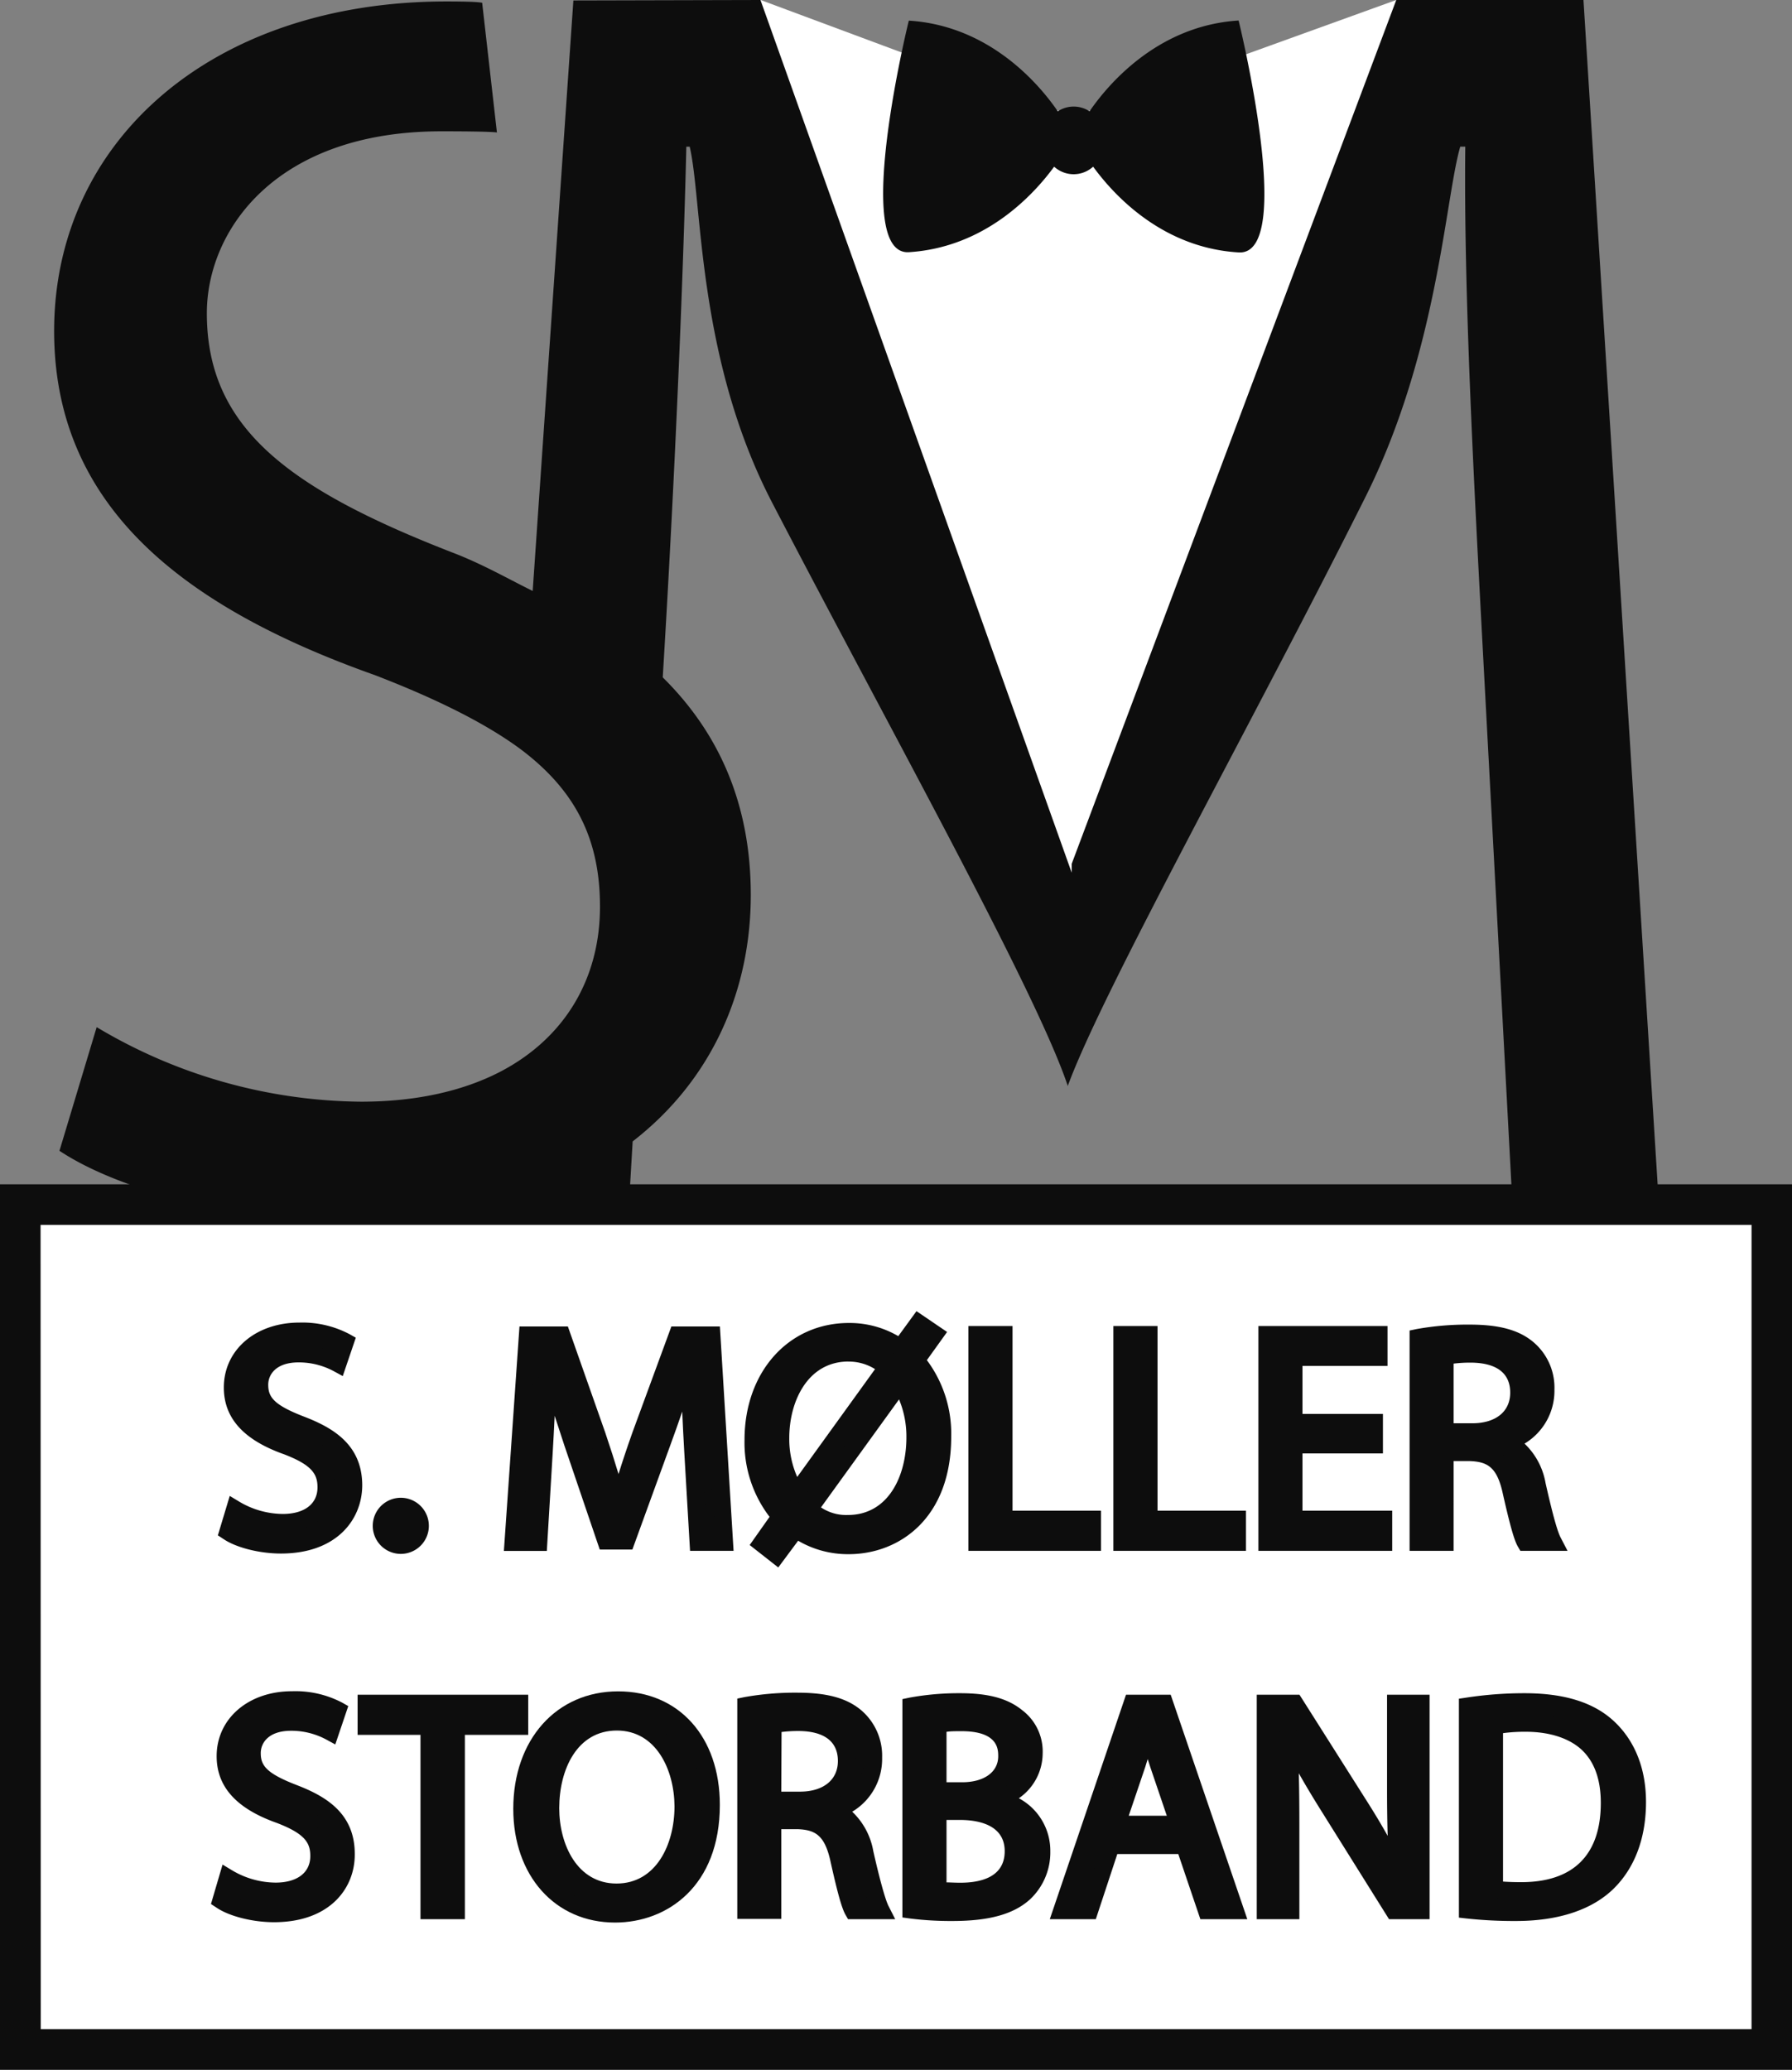 <svg id="Layer_1" data-name="Layer 1" xmlns="http://www.w3.org/2000/svg" viewBox="0 0 309.19 357.02"><rect x="0" y="0" width="309.19" height="357.02" fill="#808080" stroke="none"/><defs><style>.cls-1{fill:#fff;}.cls-2{fill:#0d0d0d;}</style></defs><rect class="cls-1" x="3.72" y="208.04" width="301.49" height="145.27"/><polygon class="cls-1" points="240.91 0 188 19.11 182.52 19.08 131.24 0 126.58 7.91 183.75 164.25 244.69 14.74 240.91 0"/><path class="cls-2" d="M116.31,331.83a16.31,16.31,0,0,0,8.26,2.33c4.72,0,7.47-2.49,7.47-6.09,0-3.34-1.91-5.25-6.73-7.1-5.83-2.07-9.43-5.09-9.43-10.12,0-5.57,4.61-9.7,11.55-9.7a16.25,16.25,0,0,1,7.9,1.75l-1.27,3.76a14.37,14.37,0,0,0-6.79-1.69c-4.87,0-6.73,2.91-6.73,5.35,0,3.34,2.18,5,7.1,6.89,6,2.33,9.12,5.24,9.12,10.49,0,5.51-4.08,10.27-12.51,10.27a18.48,18.48,0,0,1-9.11-2.27Z" transform="translate(-75.79 -71.5)"/><path class="cls-2" d="M124.25,339.47c-3.62,0-7.71-1-9.94-2.53l-.93-.61,2.05-6.8,1.66,1a14.89,14.89,0,0,0,7.48,2.11c3.74,0,6-1.72,6-4.59,0-2.26-.92-3.84-5.77-5.7-7-2.48-10.39-6.25-10.39-11.52,0-6.49,5.49-11.2,13.05-11.2a17.43,17.43,0,0,1,8.64,2l1.08.61-2.25,6.62-1.56-.85a12.71,12.71,0,0,0-6.07-1.51c-3.86,0-5.23,2.07-5.23,3.85,0,2.11.92,3.47,6.15,5.49,5,1.92,10.07,4.83,10.07,11.89C138.26,333.56,133.93,339.47,124.25,339.47Zm-7.32-4.5a18.64,18.64,0,0,0,7.32,1.5c8.12,0,11-4.53,11-8.77s-2.29-6.83-8.16-9.1c-5.1-2-8.06-4-8.06-8.28,0-3.3,2.58-6.85,8.23-6.85a15.8,15.8,0,0,1,5.9,1.12l.31-.91a16.1,16.1,0,0,0-6-1c-5.92,0-10.05,3.37-10.05,8.2,0,3.95,2.6,6.64,8.43,8.7,4,1.55,7.73,3.65,7.73,8.52,0,4.54-3.6,7.59-9,7.59a17.83,17.83,0,0,1-7.36-1.65Z" transform="translate(-75.79 -71.5)"/><path class="cls-2" d="M141.79,334.69a3.14,3.14,0,0,1,3.18-3.34,3.35,3.35,0,0,1-.05,6.68A3.13,3.13,0,0,1,141.79,334.69Z" transform="translate(-75.79 -71.5)"/><path class="cls-2" d="M144.92,339.53a4.84,4.84,0,0,1,.05-9.68,4.84,4.84,0,0,1-.05,9.68Zm.05-6.68a1.85,1.85,0,1,0,1.63,1.84A1.64,1.64,0,0,0,145,332.85Z" transform="translate(-75.79 -71.5)"/><path class="cls-2" d="M195.36,321.76c-.26-5-.58-11-.53-15.42h-.16c-1.21,4.19-2.7,8.64-4.5,13.57l-6.3,17.32h-3.5l-5.78-17c-1.69-5-3.12-9.65-4.13-13.89h-.11c-.1,4.45-.37,10.44-.68,15.79l-1,15.32h-4.4l2.49-35.72h5.89L178.78,319c1.48,4.39,2.7,8.32,3.6,12h.16c.9-3.6,2.17-7.52,3.76-12l6.36-17.28h5.88l2.23,35.72h-4.51Z" transform="translate(-75.79 -71.5)"/><path class="cls-2" d="M202.36,339h-7.51l-1-17.1c-.12-2.16-.25-4.54-.35-6.92-.6,1.76-1.24,3.59-1.94,5.49l-6.66,18.31h-5.63l-6.12-18c-.61-1.84-1.16-3.52-1.66-5.08-.1,2.18-.22,4.41-.35,6.59l-1,16.73h-7.41l2.69-38.72h8.35l6.44,18.28c.92,2.72,1.67,5.07,2.3,7.18.65-2.09,1.43-4.44,2.4-7.18l6.72-18.28H200Zm-4.68-3h1.49l-2-32.72h-3.42l-6,16.3c-1.77,5-2.91,8.67-3.71,11.87l-.29,1.13H181.2l-.28-1.14c-.8-3.3-1.9-7-3.56-11.9l-5.74-16.26H168.2L165.92,336h1.38l.87-13.91c.32-5.51.58-11.39.68-15.73l0-1.47h2.76l.27,1.16c.88,3.72,2.15,8,4.1,13.75l5.42,16h1.37l5.95-16.34c1.82-5,3.29-9.38,4.47-13.47l.32-1.08h2.8l0,1.52c-.05,4.4.27,10.45.53,15.32Z" transform="translate(-75.79 -71.5)"/><path class="cls-2" d="M207.18,337.66l3.29-4.66a19.27,19.27,0,0,1-4.72-13.2c0-11.28,7.16-18.65,16.48-18.65a14.89,14.89,0,0,1,8.9,2.81l3.13-4.29,2.81,1.91-3.29,4.55a19.25,19.25,0,0,1,4.61,13.14c0,12.45-7.68,18.76-16.21,18.76a15.27,15.27,0,0,1-9.06-2.86l-3.34,4.55Zm21.67-30.31a10,10,0,0,0-6.67-2.49c-7.79,0-11.71,7.21-11.71,14.68a18.08,18.08,0,0,0,2.65,9.59l0-.06ZM215.4,331.78a9.14,9.14,0,0,0,6.67,2.54c7.47,0,11.61-6.83,11.61-14.89a17.5,17.5,0,0,0-2.49-9.27H231Z" transform="translate(-75.79 -71.5)"/><path class="cls-2" d="M210.07,341.87,205.14,338l3.43-4.86a21.06,21.06,0,0,1-4.32-13.29c0-11.67,7.56-20.15,18-20.15a16.64,16.64,0,0,1,8.53,2.27l3.14-4.31,5.28,3.59-3.49,4.86a21.18,21.18,0,0,1,4.2,13.21c0,14-8.9,20.26-17.71,20.26a17,17,0,0,1-8.7-2.32Zm-.85-4.51.27.22,3.3-4.51L214,334a13.79,13.79,0,0,0,8.18,2.57c7.32,0,14.71-5.34,14.71-17.26a17.74,17.74,0,0,0-4.21-12.12l-.83-.9L235,302l-.33-.23-3.16,4.34-1.21-.89a13.47,13.47,0,0,0-8-2.52c-8.82,0-15,7.06-15,17.15A17.89,17.89,0,0,0,211.57,332l.83.89Zm12.85-1.54a10.61,10.61,0,0,1-7.7-2.95l-1-.9,16.85-23.31H232l.44.71a18.93,18.93,0,0,1,2.72,10.06C235.18,329.08,229.79,335.82,222.07,335.82Zm-4.63-4.31a7.82,7.82,0,0,0,4.63,1.31c7,0,10.11-6.73,10.11-13.39a16.67,16.67,0,0,0-1.27-6.55Zm-4.59,0-1-1.64A19.45,19.45,0,0,1,209,319.54c0-7.79,4.13-16.18,13.21-16.18a11.51,11.51,0,0,1,7.65,2.85l1,.9-16.65,23Zm9.33-25.16c-7,0-10.21,6.83-10.21,13.18a16.18,16.18,0,0,0,1.37,6.73l13.43-18.6A8.51,8.51,0,0,0,222.18,306.36Z" transform="translate(-75.79 -71.5)"/><path class="cls-2" d="M244.38,301.73H249v31.85h15.26v3.87H244.38Z" transform="translate(-75.79 -71.5)"/><path class="cls-2" d="M265.75,339H242.88V300.23h7.61v31.85h15.26Zm-19.87-3h16.87v-.87H247.49V303.23h-1.61Z" transform="translate(-75.79 -71.5)"/><path class="cls-2" d="M269.39,301.73H274v31.85h15.26v3.87H269.39Z" transform="translate(-75.79 -71.5)"/><path class="cls-2" d="M290.77,339H267.89V300.23h7.62v31.85h15.26Zm-19.88-3h16.88v-.87H272.51V303.23h-1.62Z" transform="translate(-75.79 -71.5)"/><path class="cls-2" d="M312.9,320.7H299v12.88h15.47v3.87H294.41V301.73h19.28v3.87H299v11.29H312.9Z" transform="translate(-75.79 -71.5)"/><path class="cls-2" d="M316,339H292.91V300.23h22.28v6.87H300.52v8.29H314.4v6.81H300.52v9.88H316Zm-20.08-3H313v-.87H297.52V319.2H311.4v-.81H297.52V304.1h14.67v-.87H295.91Z" transform="translate(-75.79 -71.5)"/><path class="cls-2" d="M320.48,302.21a47.75,47.75,0,0,1,8.85-.74c4.92,0,8.1.9,10.33,2.91a8.91,8.91,0,0,1,2.81,6.79,9.38,9.38,0,0,1-6.73,9.11v.16c2.75.95,4.39,3.49,5.24,7.2,1.17,5,2,8.43,2.76,9.81H339c-.58-1-1.38-4.08-2.38-8.53-1.07-4.93-3-6.79-7.16-6.95h-4.34v15.48h-4.61Zm4.61,16.27h4.71c4.93,0,8.06-2.71,8.06-6.79,0-4.6-3.34-6.62-8.21-6.67a19.13,19.13,0,0,0-4.56.42Z" transform="translate(-75.79 -71.5)"/><path class="cls-2" d="M346.25,339h-8.14l-.44-.75c-.62-1.07-1.33-3.58-2.55-8.95-1-4.77-2.67-5.66-5.74-5.78h-2.79V339H319V301l1.2-.25a49.72,49.72,0,0,1,9.15-.77c5.32,0,8.81,1,11.33,3.3a10.29,10.29,0,0,1,3.31,7.9,10.62,10.62,0,0,1-5.16,9.33,12.26,12.26,0,0,1,3.63,6.81c1,4.42,1.95,8.19,2.62,9.43Zm-6.3-3h1.6c-.53-1.71-1.15-4.23-2-8-.78-3.4-2.17-5.41-4.27-6.14l-1-.34V319.2l1-.34a7.92,7.92,0,0,0,5.71-7.69,7.39,7.39,0,0,0-2.3-5.66c-1.95-1.76-4.82-2.54-9.34-2.54a50.35,50.35,0,0,0-7.35.5V336h1.61V320.47h5.84c4.94.19,7.42,2.54,8.62,8.13C338.38,330.06,339.3,334.1,340,336ZM329.8,320h-6.21V304.31l1.09-.31a20.63,20.63,0,0,1,5-.48h0c6.16.07,9.7,3.05,9.7,8.17C339.36,316.65,335.52,320,329.8,320Zm-3.21-3h3.21c4.05,0,6.56-2,6.56-5.29s-2.26-5.12-6.72-5.17a23.56,23.56,0,0,0-3.05.17Z" transform="translate(-75.79 -71.5)"/><path class="cls-2" d="M115.11,395.42a16.38,16.38,0,0,0,8.27,2.33c4.71,0,7.47-2.49,7.47-6.09,0-3.34-1.91-5.25-6.73-7.1-5.83-2.07-9.43-5.09-9.43-10.12,0-5.57,4.61-9.7,11.55-9.7a16.2,16.2,0,0,1,7.89,1.75l-1.27,3.76a14.28,14.28,0,0,0-6.78-1.69c-4.87,0-6.73,2.91-6.73,5.35,0,3.34,2.17,5,7.1,6.88,6,2.34,9.12,5.25,9.12,10.5,0,5.51-4.09,10.27-12.51,10.27-3.44,0-7.21-1-9.11-2.27Z" transform="translate(-75.79 -71.5)"/><path class="cls-2" d="M123.06,403.06c-3.62,0-7.71-1-9.94-2.53l-.93-.61,2-6.8,1.66,1a14.86,14.86,0,0,0,7.48,2.11c3.74,0,6-1.72,6-4.59,0-2.26-.92-3.84-5.77-5.7-7-2.48-10.39-6.25-10.39-11.52,0-6.49,5.49-11.2,13-11.2a17.38,17.38,0,0,1,8.63,1.95l1.08.61-2.24,6.62-1.56-.85a12.71,12.71,0,0,0-6.07-1.51c-3.86,0-5.23,2.07-5.23,3.85,0,2.11.92,3.47,6.14,5.49,5,1.92,10.08,4.83,10.08,11.89C137.07,397.15,132.74,403.06,123.06,403.06Zm-7.33-4.5a18.73,18.73,0,0,0,7.33,1.5c8.12,0,11-4.53,11-8.77s-2.29-6.83-8.16-9.1c-5.1-2-8.06-4-8.06-8.28,0-3.3,2.58-6.85,8.23-6.85a15.8,15.8,0,0,1,5.9,1.12l.31-.91a16.1,16.1,0,0,0-6-1c-5.92,0-10,3.37-10,8.2,0,3.95,2.6,6.64,8.43,8.7,4,1.55,7.73,3.65,7.73,8.52,0,4.54-3.61,7.59-9,7.59A17.83,17.83,0,0,1,116,397.6Z" transform="translate(-75.79 -71.5)"/><path class="cls-2" d="M149.85,369.25H139v-3.93h26.44v3.93H154.51V401h-4.66Z" transform="translate(-75.79 -71.5)"/><path class="cls-2" d="M156,402.54h-7.66V370.75H137.49v-6.93h29.44v6.93H156Zm-4.66-3H153V367.75h10.92v-.93H140.49v.93h10.86Z" transform="translate(-75.79 -71.5)"/><path class="cls-2" d="M198.49,382.81c0,12.29-7.47,18.81-16.58,18.81-9.44,0-16.06-7.31-16.06-18.12,0-11.34,7.05-18.76,16.59-18.76C192.19,364.74,198.49,372.21,198.49,382.81Zm-27.71.58c0,7.63,4.13,14.47,11.39,14.47s11.45-6.73,11.45-14.84c0-7.1-3.71-14.52-11.4-14.52S170.78,375.55,170.78,383.39Z" transform="translate(-75.79 -71.5)"/><path class="cls-2" d="M181.91,403.12c-10.34,0-17.56-8.07-17.56-19.62,0-11.93,7.44-20.26,18.09-20.26,10.5,0,17.55,7.87,17.55,19.57C200,396.84,190.91,403.12,181.91,403.12Zm.53-36.88c-8.88,0-15.09,7.1-15.09,17.26,0,9.94,5.85,16.62,14.56,16.62,9.16,0,15.08-6.8,15.08-17.31C197,372.9,191.14,366.24,182.44,366.24Zm-.27,33.12c-8.46,0-12.89-8-12.89-16,0-8.16,4-16.39,12.94-16.39,8.47,0,12.9,8.06,12.9,16C195.12,392.64,189.79,399.36,182.17,399.36Zm.05-29.36c-6.87,0-9.94,6.73-9.94,13.39,0,6.25,3.09,13,9.89,13s10-6.7,10-13.34C192.12,376.75,189,370,182.22,370Z" transform="translate(-75.79 -71.5)"/><path class="cls-2" d="M204.48,365.8a47.75,47.75,0,0,1,8.85-.74c4.93,0,8.11.9,10.33,2.91a8.88,8.88,0,0,1,2.81,6.79,9.38,9.38,0,0,1-6.73,9.11V384c2.76,1,4.4,3.49,5.25,7.2,1.16,5,2,8.43,2.75,9.81H223c-.59-1-1.38-4.08-2.39-8.54-1.06-4.92-3-6.78-7.15-6.94h-4.35V401h-4.61Zm4.61,16.27h4.72c4.93,0,8.05-2.71,8.05-6.79,0-4.61-3.34-6.62-8.21-6.67a19.19,19.19,0,0,0-4.56.42Z" transform="translate(-75.79 -71.5)"/><path class="cls-2" d="M230.25,402.54h-8.14l-.43-.75c-.62-1.07-1.34-3.58-2.55-9-1-4.77-2.67-5.66-5.75-5.78h-2.79v15.48H203v-38l1.2-.25a49.72,49.72,0,0,1,9.15-.77c5.32,0,8.82,1,11.34,3.3a10.32,10.32,0,0,1,3.3,7.9,10.6,10.6,0,0,1-5.16,9.33,12.27,12.27,0,0,1,3.64,6.81c1,4.42,2,8.19,2.61,9.43Zm-6.29-3h1.6c-.54-1.71-1.16-4.23-2-8-.78-3.41-2.18-5.41-4.28-6.14l-1-.34v-2.31l1-.34a7.91,7.91,0,0,0,5.71-7.69,7.39,7.39,0,0,0-2.3-5.66c-1.94-1.76-4.82-2.54-9.34-2.54a50.55,50.55,0,0,0-7.35.5v32.48h1.61V384.06h5.85c4.94.19,7.42,2.54,8.62,8.13C222.39,393.65,223.3,397.69,224,399.54Zm-10.15-16h-6.22V367.9l1.09-.31a20.63,20.63,0,0,1,5-.48h0c6.16.07,9.69,3.05,9.69,8.17C223.36,380.24,219.52,383.57,213.81,383.57Zm-3.22-3h3.22c4,0,6.55-2,6.55-5.29s-2.26-5.12-6.72-5.17a23.79,23.79,0,0,0-3,.17Z" transform="translate(-75.79 -71.5)"/><path class="cls-2" d="M233,365.8a45.07,45.07,0,0,1,8.43-.74c4.61,0,7.57.79,9.8,2.6a7.48,7.48,0,0,1,3,6.3c0,3.44-2.28,6.46-6,7.84v.11c3.39.85,7.36,3.65,7.36,8.95a9.62,9.62,0,0,1-3,7.15c-2.49,2.28-6.52,3.34-12.34,3.34a54.54,54.54,0,0,1-7.16-.42Zm4.61,14.62h4.19c4.87,0,7.73-2.54,7.73-6,0-4.19-3.17-5.83-7.84-5.83a19.71,19.71,0,0,0-4.08.32Zm0,17.12a24.59,24.59,0,0,0,3.87.21c4.77,0,9.17-1.75,9.17-6.94,0-4.88-4.19-6.89-9.22-6.89H237.6Z" transform="translate(-75.79 -71.5)"/><path class="cls-2" d="M240.15,402.85a56.12,56.12,0,0,1-7.36-.43l-1.3-.18V364.58l1.19-.25a47.15,47.15,0,0,1,8.74-.77c4.92,0,8.24.9,10.74,2.93a8.93,8.93,0,0,1,3.53,7.47,9.44,9.44,0,0,1-4.11,7.72,10.26,10.26,0,0,1,5.43,9.18,11.1,11.1,0,0,1-3.47,8.23C250.72,401.67,246.48,402.85,240.15,402.85Zm-5.66-3.26c1.3.13,3.21.26,5.66.26,5.46,0,9.16-1,11.33-2.94a8.16,8.16,0,0,0,2.53-6.05c0-5.65-5.19-7.24-6.23-7.5l-1.13-.28V381a12,12,0,0,1-4.86.94H236.1V367.71l1.19-.25a21.42,21.42,0,0,1,4.39-.35c8.13,0,9.34,4.59,9.34,7.33a6.81,6.81,0,0,1-3.14,5.86c3-1.18,4.81-3.59,4.81-6.34a6,6,0,0,0-2.37-5.1c-2-1.62-4.65-2.3-8.9-2.3a47.35,47.35,0,0,0-6.93.49Zm4.61-20.67h2.69c3.79,0,6.23-1.76,6.23-4.48,0-1.19,0-4.33-6.34-4.33-1,0-1.85,0-2.58.11Zm2.37,20.33a25.51,25.51,0,0,1-4.13-.23l-1.24-.22V382.42h5.32c6.61,0,10.72,3.21,10.72,8.39S248.15,399.25,241.47,399.25Zm-2.37-3.06c.63,0,1.41.06,2.37.06,3.5,0,7.67-.94,7.67-5.44,0-4.69-4.84-5.39-7.72-5.39H239.1Z" transform="translate(-75.79 -71.5)"/><path class="cls-2" d="M267.49,389.8,263.78,401H259l12.13-35.72h5.57L288.9,401H284l-3.82-11.24Zm11.71-3.6-3.5-10.28c-.79-2.33-1.32-4.45-1.85-6.52h-.11c-.53,2.12-1.11,4.3-1.8,6.47l-3.5,10.33Z" transform="translate(-75.79 -71.5)"/><path class="cls-2" d="M291,402.54h-8.1l-3.81-11.24H268.57l-3.71,11.24h-7.94l13.15-38.72h7.71Zm-5.95-3h1.76l-11.17-32.72h-3.41l-11.11,32.72h1.58l3.72-11.24h14.82Zm-3.75-11.84H266.35l4.17-12.31c.58-1.85,1.15-3.88,1.76-6.35l.29-1.14H275l.37,1.46c.5,1.93,1,3.92,1.74,6.08Zm-10.76-3h6.57l-2.82-8.3c-.17-.5-.33-1-.48-1.48-.14.48-.28.94-.43,1.4Z" transform="translate(-75.79 -71.5)"/><path class="cls-2" d="M294.14,401V365.32h5l11.44,18.07A100.18,100.18,0,0,1,317,395l.11-.06c-.43-4.77-.53-9.11-.53-14.67V365.32H321V401h-4.66L305,382.91A112.44,112.44,0,0,1,298.28,371l-.16.06c.26,4.5.37,8.79.37,14.73V401Z" transform="translate(-75.79 -71.5)"/><path class="cls-2" d="M322.45,402.54h-7l-11.78-18.83c-1.45-2.32-2.7-4.41-3.79-6.34.07,2.5.1,5.21.1,8.41v16.76h-7.35V363.82H300l11.89,18.77c1.21,1.92,2.32,3.77,3.33,5.58-.08-2.54-.11-5.12-.11-7.9V363.82h7.34Zm-5.33-3h2.33V366.82h-1.34v13.45c0,5.2.09,9.66.52,14.54l.09,1L316.33,397l-.66-1.4a98.47,98.47,0,0,0-6.32-11.44l-11-17.37h-2.71v32.72H297V385.78c0-6-.11-10.22-.37-14.65l-.07-1.14,2.52-.84.57,1.21a109.54,109.54,0,0,0,6.58,11.76Z" transform="translate(-75.79 -71.5)"/><path class="cls-2" d="M329,365.8a66.63,66.63,0,0,1,9.8-.74c6.63,0,11.34,1.53,14.47,4.45s5,7.05,5,12.82-1.8,10.6-5.14,13.88-8.85,5.14-15.79,5.14a75.71,75.71,0,0,1-8.37-.42Zm4.61,31.58a29.27,29.27,0,0,0,4.66.27c9.86,0,15.21-5.52,15.21-15.16.05-8.42-4.72-13.78-14.46-13.78a26.53,26.53,0,0,0-5.41.48Z" transform="translate(-75.79 -71.5)"/><path class="cls-2" d="M337.38,402.85a75.94,75.94,0,0,1-8.54-.43l-1.33-.15V364.51l1.28-.19a66.38,66.38,0,0,1,10-.76c6.92,0,12,1.59,15.49,4.85s5.51,8,5.51,13.92c0,6.19-1.93,11.36-5.59,14.95S344.76,402.85,337.38,402.85Zm-6.87-3.28c2.08.19,4.39.28,6.87.28,6.47,0,11.7-1.67,14.73-4.7s4.7-7.46,4.7-12.82c0-5.08-1.49-8.91-4.54-11.71s-7.33-4.06-13.46-4.06a64.61,64.61,0,0,0-8.3.54Zm7.77-.42a29.25,29.25,0,0,1-4.93-.29l-1.23-.23V368l1.18-.25a26.77,26.77,0,0,1,5.73-.52c5.19,0,9.23,1.42,12,4.22,2.61,2.63,4,6.46,3.95,11.07C355,393.08,348.9,399.15,338.28,399.15Zm-3.16-3.1c1.05.08,2.25.1,3.16.1,9,0,13.71-4.73,13.71-13.66,0-3.86-1-6.87-3.07-8.95s-5.53-3.33-9.89-3.33a28.79,28.79,0,0,0-3.91.24Z" transform="translate(-75.79 -71.5)"/><path class="cls-2" d="M160.41,279.83h0c.75-.19,1.47-.4,2.2-.61C161.88,279.43,161.16,279.64,160.41,279.83Z" transform="translate(-75.79 -71.5)"/><path class="cls-2" d="M164.22,278.77l-.24.08Z" transform="translate(-75.79 -71.5)"/><path class="cls-2" d="M349,71.5H316.7l-56,149,0,1.53L207,71.5l-32.28.08L167.7,173.43c-3.82-1.86-8.48-4.55-13.58-6.52-28.9-11.19-42.64-21.81-42.64-41.38,0-14.3,11.88-31.38,40.46-31.38,9.33,0,9.59.21,9.59.21L159,72.13V72s-.2-.25-6.14-.25c-40.7,0-67.73,24.23-67.73,56.85,0,29.51,21.13,47.22,55.31,59.34,10.55,4.06,19.28,8.37,25.39,12.95h0c9.43,7.17,13.48,15.56,13.48,27,0,12.59-6.22,22.78-17.3,28.52v0c-6.4,3.29-14.44,5.12-23.93,5.12a90.24,90.24,0,0,1-45.61-12.86L86.05,270c10.53,7,31.52,12.45,50.29,11.57,8.84-.41,16.82,0,23.94-1.72h0l.11,0h0c.75-.19,1.47-.4,2.2-.6-.73.21-1.45.42-2.2.61h0l23.9-.33.66-11.15h0v0c13.62-10.54,20.38-25.94,20.38-42.51,0-15.6-5.42-27.88-15.19-37.53l.29-4.85c1.74-29.38,3.2-62.25,3.78-86.69h.58C197,106.2,196,133.17,209,158.17c19.56,37.67,45.48,84.1,51,100.57l.05-2.65-.05,2.78c6.06-16.58,31.73-62.36,51.39-101.66,12.5-25,13.75-51.51,16.35-60.41h.87c-.29,24.44,1.45,57.31,2.91,84.66l5.28,98.73,25.25-.34ZM164,278.85l.24-.08Z" transform="translate(-75.79 -71.5)"/><path class="cls-2" d="M232.6,115c13.25-.83,21.6-10,25.07-14.75a5,5,0,0,0,6.73,0c3.46,4.75,11.82,14,25.1,14.79,10,.62,0-40,0-40-14.16.88-22.73,11.3-25.72,15.66a5,5,0,0,0-5.48,0c-3-4.38-11.57-14.76-25.7-15.64C232.6,74.94,222.63,115.57,232.6,115Z" transform="translate(-75.79 -71.5)"/><path class="cls-2" d="M385,428.51H75.79V275.78H385Zm-302.18-7H378V282.78H82.79Z" transform="translate(-75.79 -71.5)"/></svg>